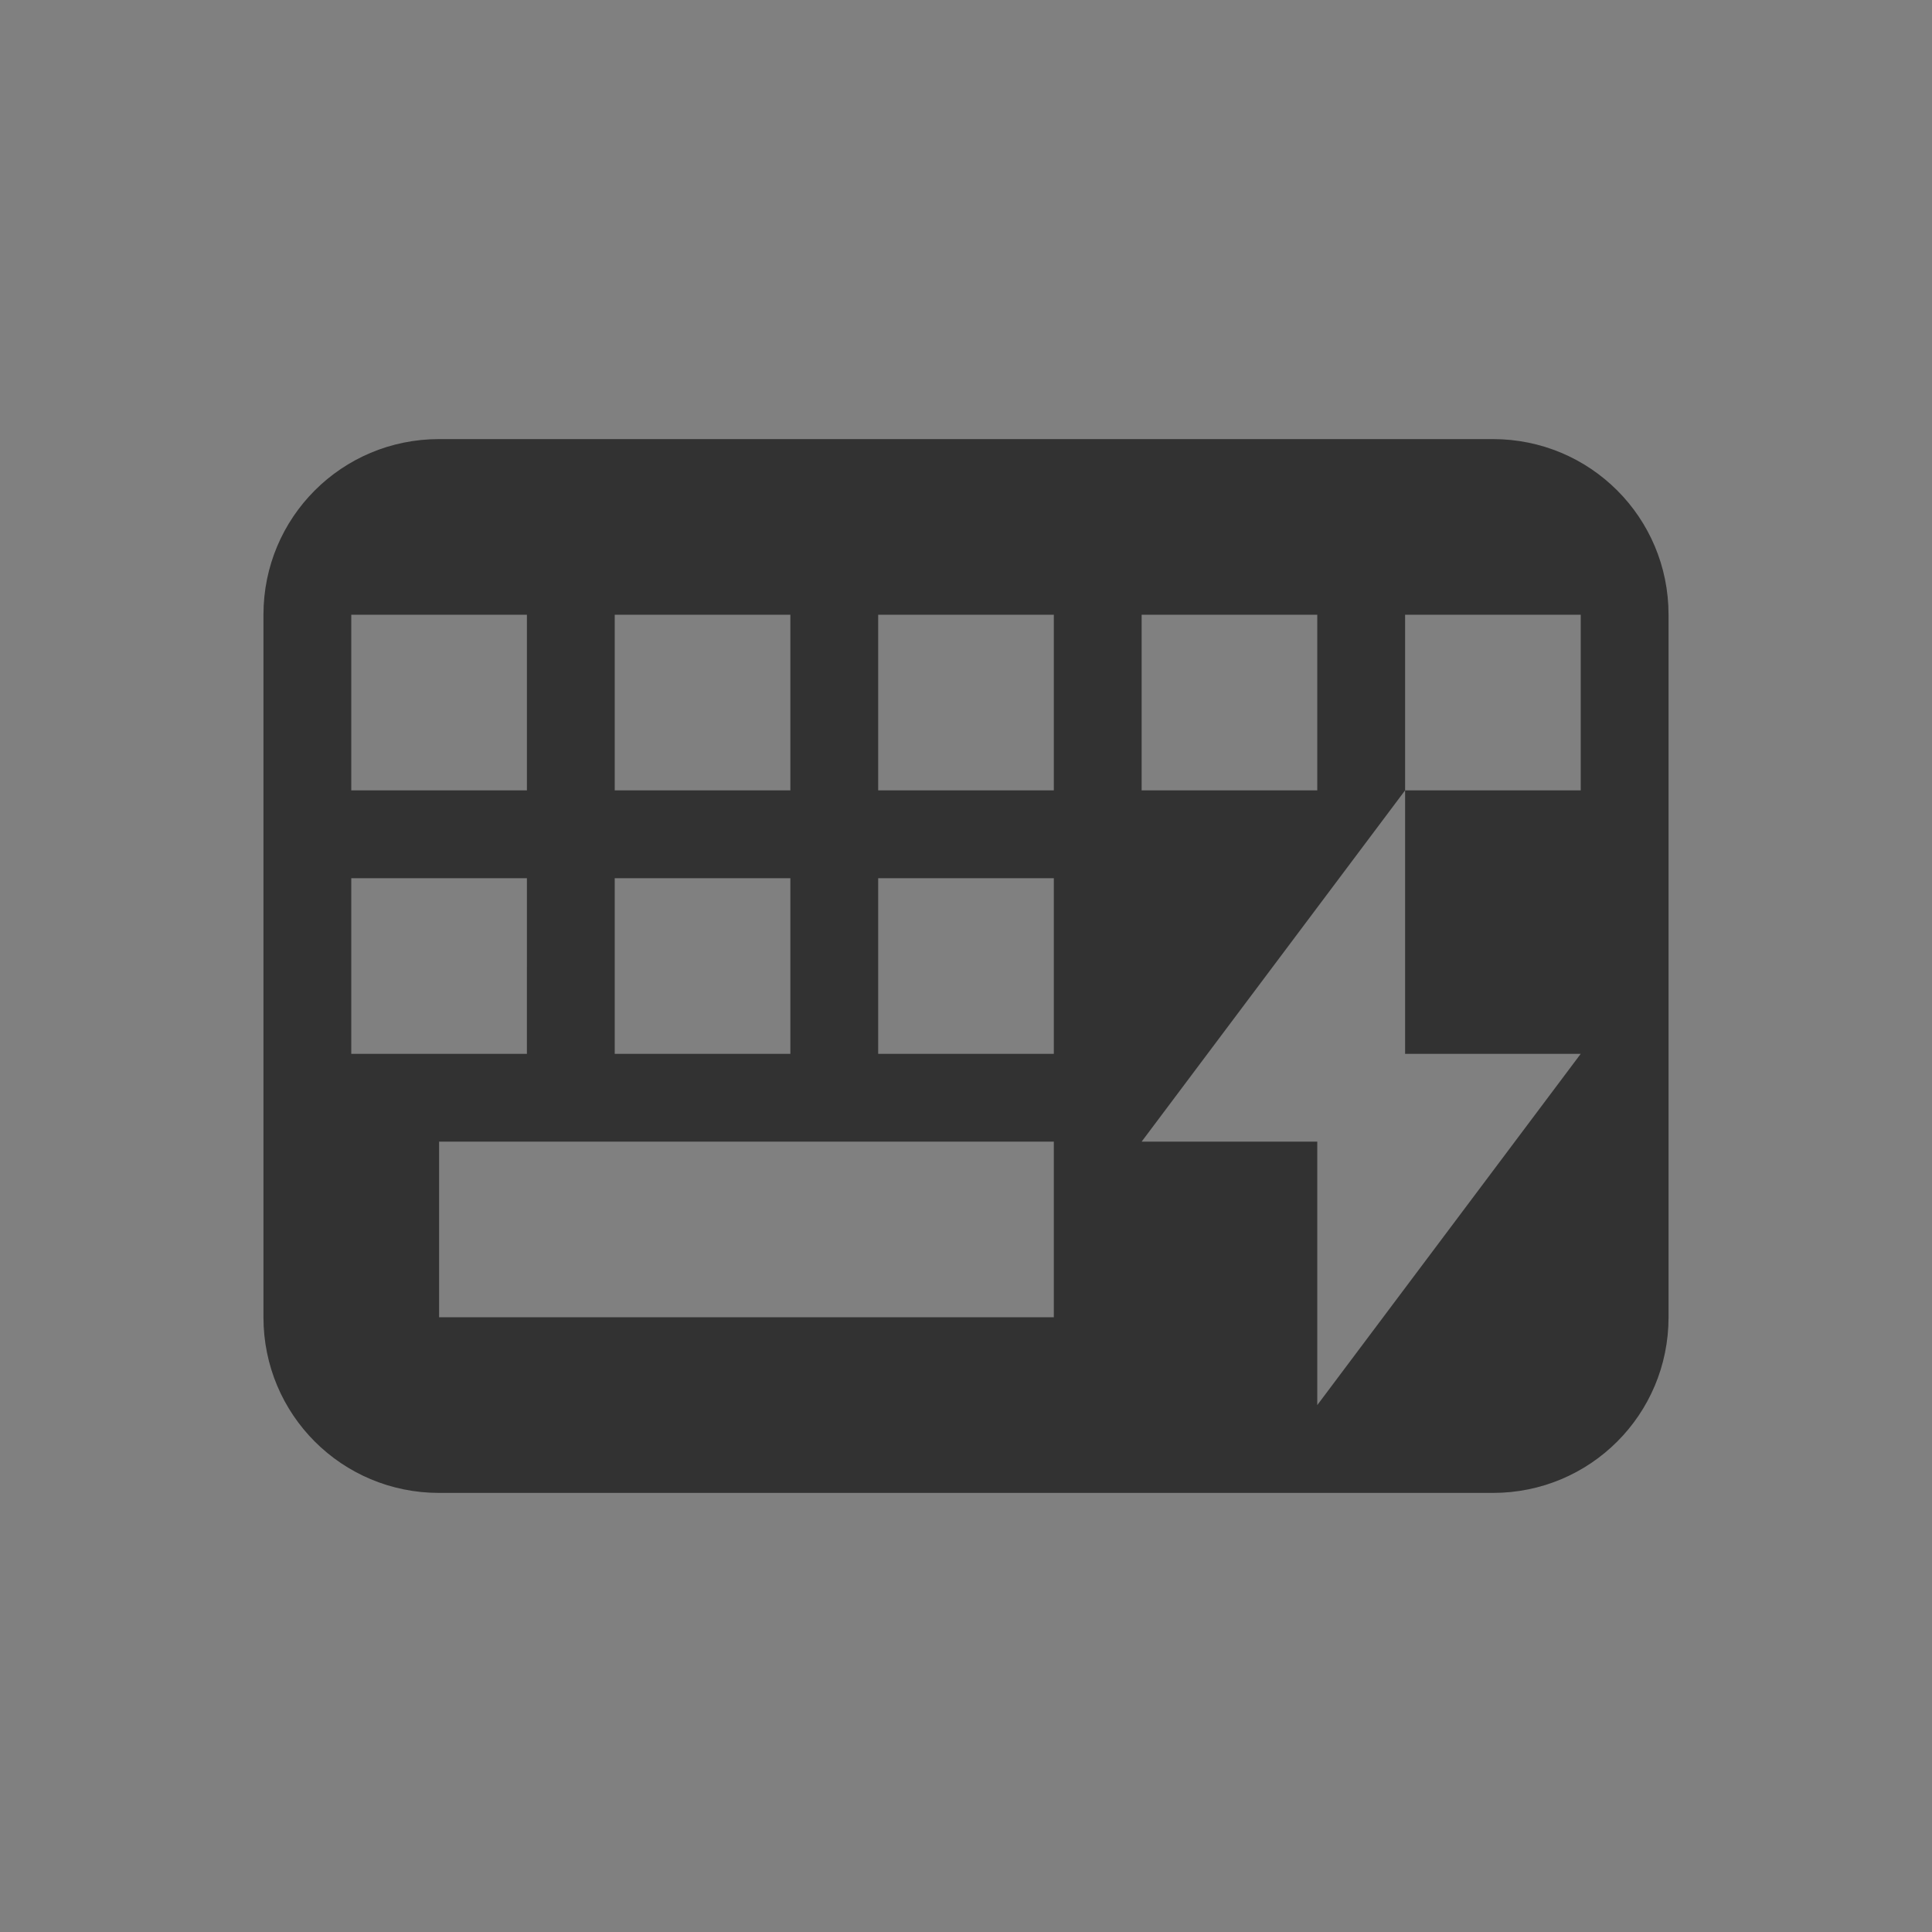 <?xml version="1.0" encoding="UTF-8" standalone="no"?>
<svg
   xmlns:dc="http://purl.org/dc/elements/1.1/"
   xmlns:cc="http://creativecommons.org/ns#"
   xmlns:rdf="http://www.w3.org/1999/02/22-rdf-syntax-ns#"
   xmlns:svg="http://www.w3.org/2000/svg"
   xmlns="http://www.w3.org/2000/svg"
   xmlns:sodipodi="http://sodipodi.sourceforge.net/DTD/sodipodi-0.dtd"
   xmlns:inkscape="http://www.inkscape.org/namespaces/inkscape"
   id="svg"
   width="100%"
   height="100%"
   version="1.1"
   viewBox="0 0 22 22"
   sodipodi:docname="input.svg"
   inkscape:version="0.92.4 5da689c313, 2019-01-14">
  <rect x="0" y="0" width="22" height="22" fill="#808080" stroke="none"/>
  <sodipodi:namedview
     pagecolor="#ffffff"
     bordercolor="#666666"
     borderopacity="1"
     objecttolerance="10"
     gridtolerance="10"
     guidetolerance="10"
     inkscape:pageopacity="0"
     inkscape:pageshadow="2"
     inkscape:window-width="1920"
     inkscape:window-height="1019"
     id="namedview28"
     showgrid="false"
     inkscape:zoom="2.6818182"
     inkscape:cx="-22.868712"
     inkscape:cy="23.015213"
     inkscape:window-x="0"
     inkscape:window-y="36"
     inkscape:window-maximized="1"
     inkscape:current-layer="svg" />
  <defs
     id="defs7386">
    <style
       id="current-color-scheme"
       type="text/css">
   .ColorScheme-Text { color:#dedede; } .ColorScheme-Highlight { color:#5294e2; } .ColorScheme-ButtonBackground { color:#dedede; }
  </style>
  </defs>
  <rect
     id="rect7291"
     width="22"
     height="22"
     x="0"
     y="0"
     rx="0"
     ry="0"
     style="opacity:0.01;fill:#eff0f1;fill-opacity:0.004;stroke:none" />
  <g
     id="input-mouse-battery"
     transform="translate(28,0)">
    <rect
       id="rect4524"
       width="22"
       height="22"
       x="0"
       y="0"
       style="opacity:0;fill:#0000ff;fill-opacity:1;stroke:none;stroke-opacity:1" />
    <path
       id="path4260"
       d="M 10,3 C 7.189,3.252 5,5.602 5,8.484 l 0,0.5 5,0 L 10,3 Z m 1,0 0,5.984 5,0 0,-0.5 C 16,5.602 13.811,3.252 11,3 Z M 5,9.986 5,13.492 C 5,16.544 7.453,19 10.5,19 13.547,19 16,16.544 16,13.492 l 0,-3.506 -5,0 -1,0 -5,0 z M 11,11 l 0,3 2,0 -3,4 0,-3 -2,0 3,-4 z"
       style="display:inline;opacity:1;fill:#323232;fill-opacity:1;stroke:none;stroke-width:2;stroke-miterlimit:4;stroke-dasharray:none;stroke-opacity:1;enable-background:new"
       class="ColorScheme-Text" />
  </g>
  <g
     id="22-22-input-keyboard-battery">
    <rect
       id="rect4512"
       width="22"
       height="22"
       x="0"
       y="0"
       style="opacity:0;fill:#0000ff;fill-opacity:1;stroke:none;stroke-opacity:1" />
    <path
       id="rect4379"
       d="m 5,5 c -1.108,0 -2,0.892 -2,2 L 3,15 c 0,1.108 0.892,2 2,2 l 12,0 c 1.108,0 2,-0.892 2,-2 L 19,7 C 19,5.892 18.108,5 17,5 l -12,0 z m -1,2 2,0 0,2 -2,0 0,-2 z m 3,0 2,0 0,2 -2,0 0,-2 z m 3,0 2,0 0,2 -2,0 0,-2 z m 3,0 2,0 0,2 -2,0 0,-2 z m 3,0 2,0 0,2 -2,0 L 16,12 l 2,0 -3,4 0,-3 -2,0 3,-4 0,-2 z m -12,3 2,0 L 6,12 4,12 4,10 Z m 3,0 2,0 L 9,12 7,12 7,10 Z m 3,0 2,0 L 12,12 10,12 10,10 Z M 5,13 l 7,0 0,2 -7,0 0,-2 z"
       style="opacity:1;fill:#323232;fill-opacity:1;stroke:none;stroke-opacity:1"
       class="ColorScheme-Text" />
  </g>
  <g
     id="22-22-input-keyboard-brightness"
     transform="translate(-28,0)">
    <rect
       id="rect4522"
       width="22"
       height="22"
       x="0"
       y="0"
       style="opacity:0;fill:#0000ff;fill-opacity:1;stroke:none;stroke-opacity:1" />
    <path
       id="path4501"
       d="M 5,5 C 3.892,5 3,5.892 3,7 l 0,8 c 0,1.108 0.892,2 2,2 l 12,0 c 1.108,0 2,-0.892 2,-2 L 19,7 C 19,5.892 18.108,5 17,5 Z M 4,7 6,7 6,9 4,9 Z M 7,7 9,7 9,9 7,9 Z m 3,0 2,0 0,2 -2,0 z m 3,0 2,0 0,2 -2,0 z m 3,0 2,0 0,2 -2,0 z m -12,3 2,0 0,2 -2,0 z m 3,0 2,0 0,2 -2,0 z m 3,0 2,0 0,2 -2,0 z m 5.5,0 C 16.881,10 18,11.119 18,12.5 18,13.881 16.881,15 15.5,15 14.119,15 13,13.881 13,12.5 13,11.119 14.119,10 15.5,10 Z m -0.5,1 0,3 c 0.828,0 2,0 2,-1.5 C 17,11 15.828,11 15,11 Z m -10,2 7,0 0,2 -7,0 z"
       style="opacity:1;fill:#323232;fill-opacity:1;stroke:none;stroke-opacity:1"
       class="ColorScheme-Text" />
  </g>
  <g
     id="input-keyboard-brightness">
    <rect
       id="rect4150"
       width="32"
       height="32"
       x="-28"
       y="-39"
       style="opacity:0;fill:#0000ff;fill-opacity:1;stroke:none;stroke-opacity:1" />
    <path
       id="path4160"
       d="M -12.5 -35 L -12.5 -33.959 A 3 3 0 0 0 -13.734 -33.441 L -14.475 -34.182 L -15.182 -33.475 L -14.443 -32.736 A 3 3 0 0 0 -14.953 -31.5 L -16 -31.5 L -16 -30.5 L -14.959 -30.5 A 3 3 0 0 0 -14.441 -29.266 L -15.182 -28.525 L -14.475 -27.818 L -13.736 -28.557 A 3 3 0 0 0 -12.5 -28.047 L -12.5 -27 L -21 -27 C -22.662 -27 -24 -25.811 -24 -24.334 L -24 -13.666 C -24 -12.189 -22.662 -11 -21 -11 L -3 -11 C -1.338 -11 0 -12.189 0 -13.666 L 0 -24.334 C 0 -25.811 -1.338 -27 -3 -27 L -11.5 -27 L -11.5 -28.041 A 3 3 0 0 0 -10.266 -28.559 L -9.525 -27.818 L -8.818 -28.525 L -9.557 -29.264 A 3 3 0 0 0 -9.047 -30.5 L -8 -30.5 L -8 -31.5 L -9.041 -31.5 A 3 3 0 0 0 -9.559 -32.734 L -8.818 -33.475 L -9.525 -34.182 L -10.264 -33.443 A 3 3 0 0 0 -11.5 -33.953 L -11.5 -35 L -12.5 -35 z M -22 -24 L -20 -24 L -20 -22 L -22 -22 L -22 -24 z M -19 -24 L -17 -24 L -17 -22 L -19 -22 L -19 -24 z M -16 -24 L -14 -24 L -14 -22 L -16 -22 L -16 -24 z M -13 -24 L -11 -24 L -11 -22 L -13 -22 L -13 -24 z M -10 -24 L -8 -24 L -8 -22 L -10 -22 L -10 -24 z M -7 -24 L -5 -24 L -5 -22 L -7 -22 L -7 -24 z M -4 -24 L -2 -24 L -2 -22 L -4 -22 L -4 -24 z M -22 -21 L -20 -21 L -20 -19 L -22 -19 L -22 -21 z M -19 -21 L -17 -21 L -17 -19 L -19 -19 L -19 -21 z M -16 -21 L -14 -21 L -14 -19 L -16 -19 L -16 -21 z M -13 -21 L -11 -21 L -11 -19 L -13 -19 L -13 -21 z M -10 -21 L -8 -21 L -8 -19 L -10 -19 L -10 -21 z M -7 -21 L -5 -21 L -5 -19 L -7 -19 L -7 -21 z M -4 -21 L -2 -21 L -2 -19 L -4 -19 L -4 -21 z M -22 -18 L -20 -18 L -20 -16 L -22 -16 L -22 -18 z M -18 -18 L -6 -18 L -6 -16 L -18 -16 L -18 -18 z M -4 -18 L -2 -18 L -2 -16 L -4 -16 L -4 -18 z"
       style="opacity:1;fill:#323232;fill-opacity:1;stroke:none;stroke-opacity:1"
       class="ColorScheme-Text" />
  </g>
  <g
     id="input-keyboard-battery">
    <rect
       id="rect4385"
       width="32"
       height="32"
       x="7"
       y="-39"
       style="opacity:0;fill:#0000ff;fill-opacity:1;stroke:none;stroke-opacity:1" />
    <path
       id="path4387"
       d="M 24 -35 L 20 -30 L 22 -30 L 22 -27 L 26 -32 L 24 -32 L 24 -35 z M 22 -27 L 14 -27 C 12.338 -27 11 -25.811 11 -24.334 L 11 -13.666 C 11 -12.189 12.338 -11 14 -11 L 32 -11 C 33.662 -11 35 -12.189 35 -13.666 L 35 -24.334 C 35 -25.811 33.662 -27 32 -27 L 22 -27 z M 13 -24 L 15 -24 L 15 -22 L 13 -22 L 13 -24 z M 16 -24 L 18 -24 L 18 -22 L 16 -22 L 16 -24 z M 19 -24 L 21 -24 L 21 -22 L 19 -22 L 19 -24 z M 22 -24 L 24 -24 L 24 -22 L 22 -22 L 22 -24 z M 25 -24 L 27 -24 L 27 -22 L 25 -22 L 25 -24 z M 28 -24 L 30 -24 L 30 -22 L 28 -22 L 28 -24 z M 31 -24 L 33 -24 L 33 -22 L 31 -22 L 31 -24 z M 13 -21 L 15 -21 L 15 -19 L 13 -19 L 13 -21 z M 16 -21 L 18 -21 L 18 -19 L 16 -19 L 16 -21 z M 19 -21 L 21 -21 L 21 -19 L 19 -19 L 19 -21 z M 22 -21 L 24 -21 L 24 -19 L 22 -19 L 22 -21 z M 25 -21 L 27 -21 L 27 -19 L 25 -19 L 25 -21 z M 28 -21 L 30 -21 L 30 -19 L 28 -19 L 28 -21 z M 31 -21 L 33 -21 L 33 -19 L 31 -19 L 31 -21 z M 13 -18 L 15 -18 L 15 -16 L 13 -16 L 13 -18 z M 17 -18 L 29 -18 L 29 -16 L 17 -16 L 17 -18 z M 31 -18 L 33 -18 L 33 -16 L 31 -16 L 31 -18 z"
       style="opacity:1;fill:#323232;fill-opacity:1;stroke:none;stroke-opacity:1"
       class="ColorScheme-Text" />
  </g>
  <g
     id="input-keyboard"
     transform="translate(-26.475,24.144)">
    <rect
       id="rect856"
       width="22"
       height="22"
       x="0"
       y="0"
       style="opacity:0.001;fill:#000000;fill-opacity:1;stroke:none;stroke-width:9.131;stroke-linecap:round;stroke-linejoin:round;stroke-miterlimit:4;stroke-dasharray:none;stroke-opacity:1" />
    <path
       id="path5"
       d="M 5,5 C 3.892,5 3,5.892 3,7 v 8 c 0,1.108 0.892,2 2,2 h 11 c 1.108,0 2,-0.892 2,-2 V 7 C 18,5.892 17.108,5 16,5 Z m 0.25,2 h 1.5 C 6.888,7 7,7.112 7,7.25 v 1.5 C 7,8.889 6.888,9 6.75,9 H 5.25 C 5.112,9 5,8.889 5,8.75 V 7.25 C 5,7.112 5.112,7 5.25,7 Z m 3,0 h 1.5 C 9.889,7 10,7.112 10,7.25 v 1.5 C 10,8.889 9.889,9 9.75,9 H 8.25 C 8.111,9 8,8.889 8,8.75 V 7.25 C 8,7.112 8.111,7 8.25,7 Z m 3,0 h 1.5 C 12.889,7 13,7.112 13,7.25 v 1.5 C 13,8.889 12.889,9 12.75,9 h -1.5 C 11.111,9 11,8.889 11,8.75 V 7.25 C 11,7.112 11.111,7 11.25,7 Z m 3,0 h 1.5 C 15.889,7 16,7.112 16,7.25 v 1.5 C 16,8.889 15.889,9 15.75,9 h -1.5 C 14.111,9 14,8.889 14,8.75 V 7.25 C 14,7.112 14.111,7 14.25,7 Z m -9,3 h 1.5 C 6.888,10 7,10.111 7,10.25 v 1.5 C 7,11.889 6.888,12 6.75,12 H 5.25 C 5.112,12 5,11.889 5,11.75 v -1.5 C 5,10.111 5.112,10 5.25,10 Z m 3,0 h 1.5 C 9.889,10 10,10.111 10,10.25 v 1.5 C 10,11.889 9.889,12 9.75,12 H 8.25 C 8.111,12 8,11.889 8,11.75 v -1.5 C 8,10.111 8.111,10 8.25,10 Z m 3,0 h 1.5 c 0.139,0 0.25,0.111 0.25,0.25 v 1.5 C 13,11.889 12.889,12 12.75,12 h -1.5 C 11.111,12 11,11.889 11,11.75 v -1.5 C 11,10.111 11.111,10 11.25,10 Z m 3,0 h 1.5 c 0.139,0 0.25,0.111 0.25,0.25 v 1.5 C 16,11.889 15.889,12 15.75,12 h -1.5 C 14.111,12 14,11.889 14,11.75 v -1.5 C 14,10.111 14.111,10 14.25,10 Z m -7,3 h 6.5 c 0.139,0 0.25,0.111 0.25,0.25 v 1.5 C 14,14.889 13.889,15 13.75,15 H 7.25 C 7.112,15 7,14.889 7,14.75 v -1.5 C 7,13.111 7.112,13 7.25,13 Z"
       style="fill:#323232;fill-opacity:1"
       class="ColorScheme-Text" />
  </g>
  <g
     id="input-caps-on"
     transform="translate(-4.475,24.144)">
    <rect
       id="rect862"
       width="22"
       height="22"
       x="0"
       y="0"
       style="opacity:0.001;fill:#000000;fill-opacity:1;stroke:none;stroke-width:9.909;stroke-linecap:round;stroke-linejoin:round;stroke-miterlimit:4;stroke-dasharray:none;stroke-opacity:1" />
    <g
       id="g869"
       transform="matrix(1,0,0,1,5.6617073e-4,1.4288396e-8)">
      <path
         style="fill:#323232;fill-opacity:1"
         class="ColorScheme-Text"
         id="path867"
         d="m 3,16.203 v 0.547 c 0,1.212 1.038,2.25 2.25,2.25 H 16.75 c 1.212,0 2.25,-1.038 2.25,-2.25 v -0.547 c -0.532,0.485 -1.225,0.797 -2,0.797 H 5 c -0.775,0 -1.468,-0.312 -2,-0.797 z M 11.08,6.297 10,10.289 h 2.18 z M 9.899,5 h 2.315 l 2.91,9 h -1.91 l -0.609,-2 H 9.528 l -0.617,2 h -1.91 z M 6,3 c -1.019,-1.709e-4 -1.876,0.766 -1.988,1.779 l -1,9 c -0.132,1.185 0.796,2.221 1.988,2.221 H 17 c 1.192,1.4e-5 2.12,-1.036 1.988,-2.221 l -1,-9 C 17.876,3.766 17.02,3 16,3 Z" />
    </g>
  </g>
</svg>
